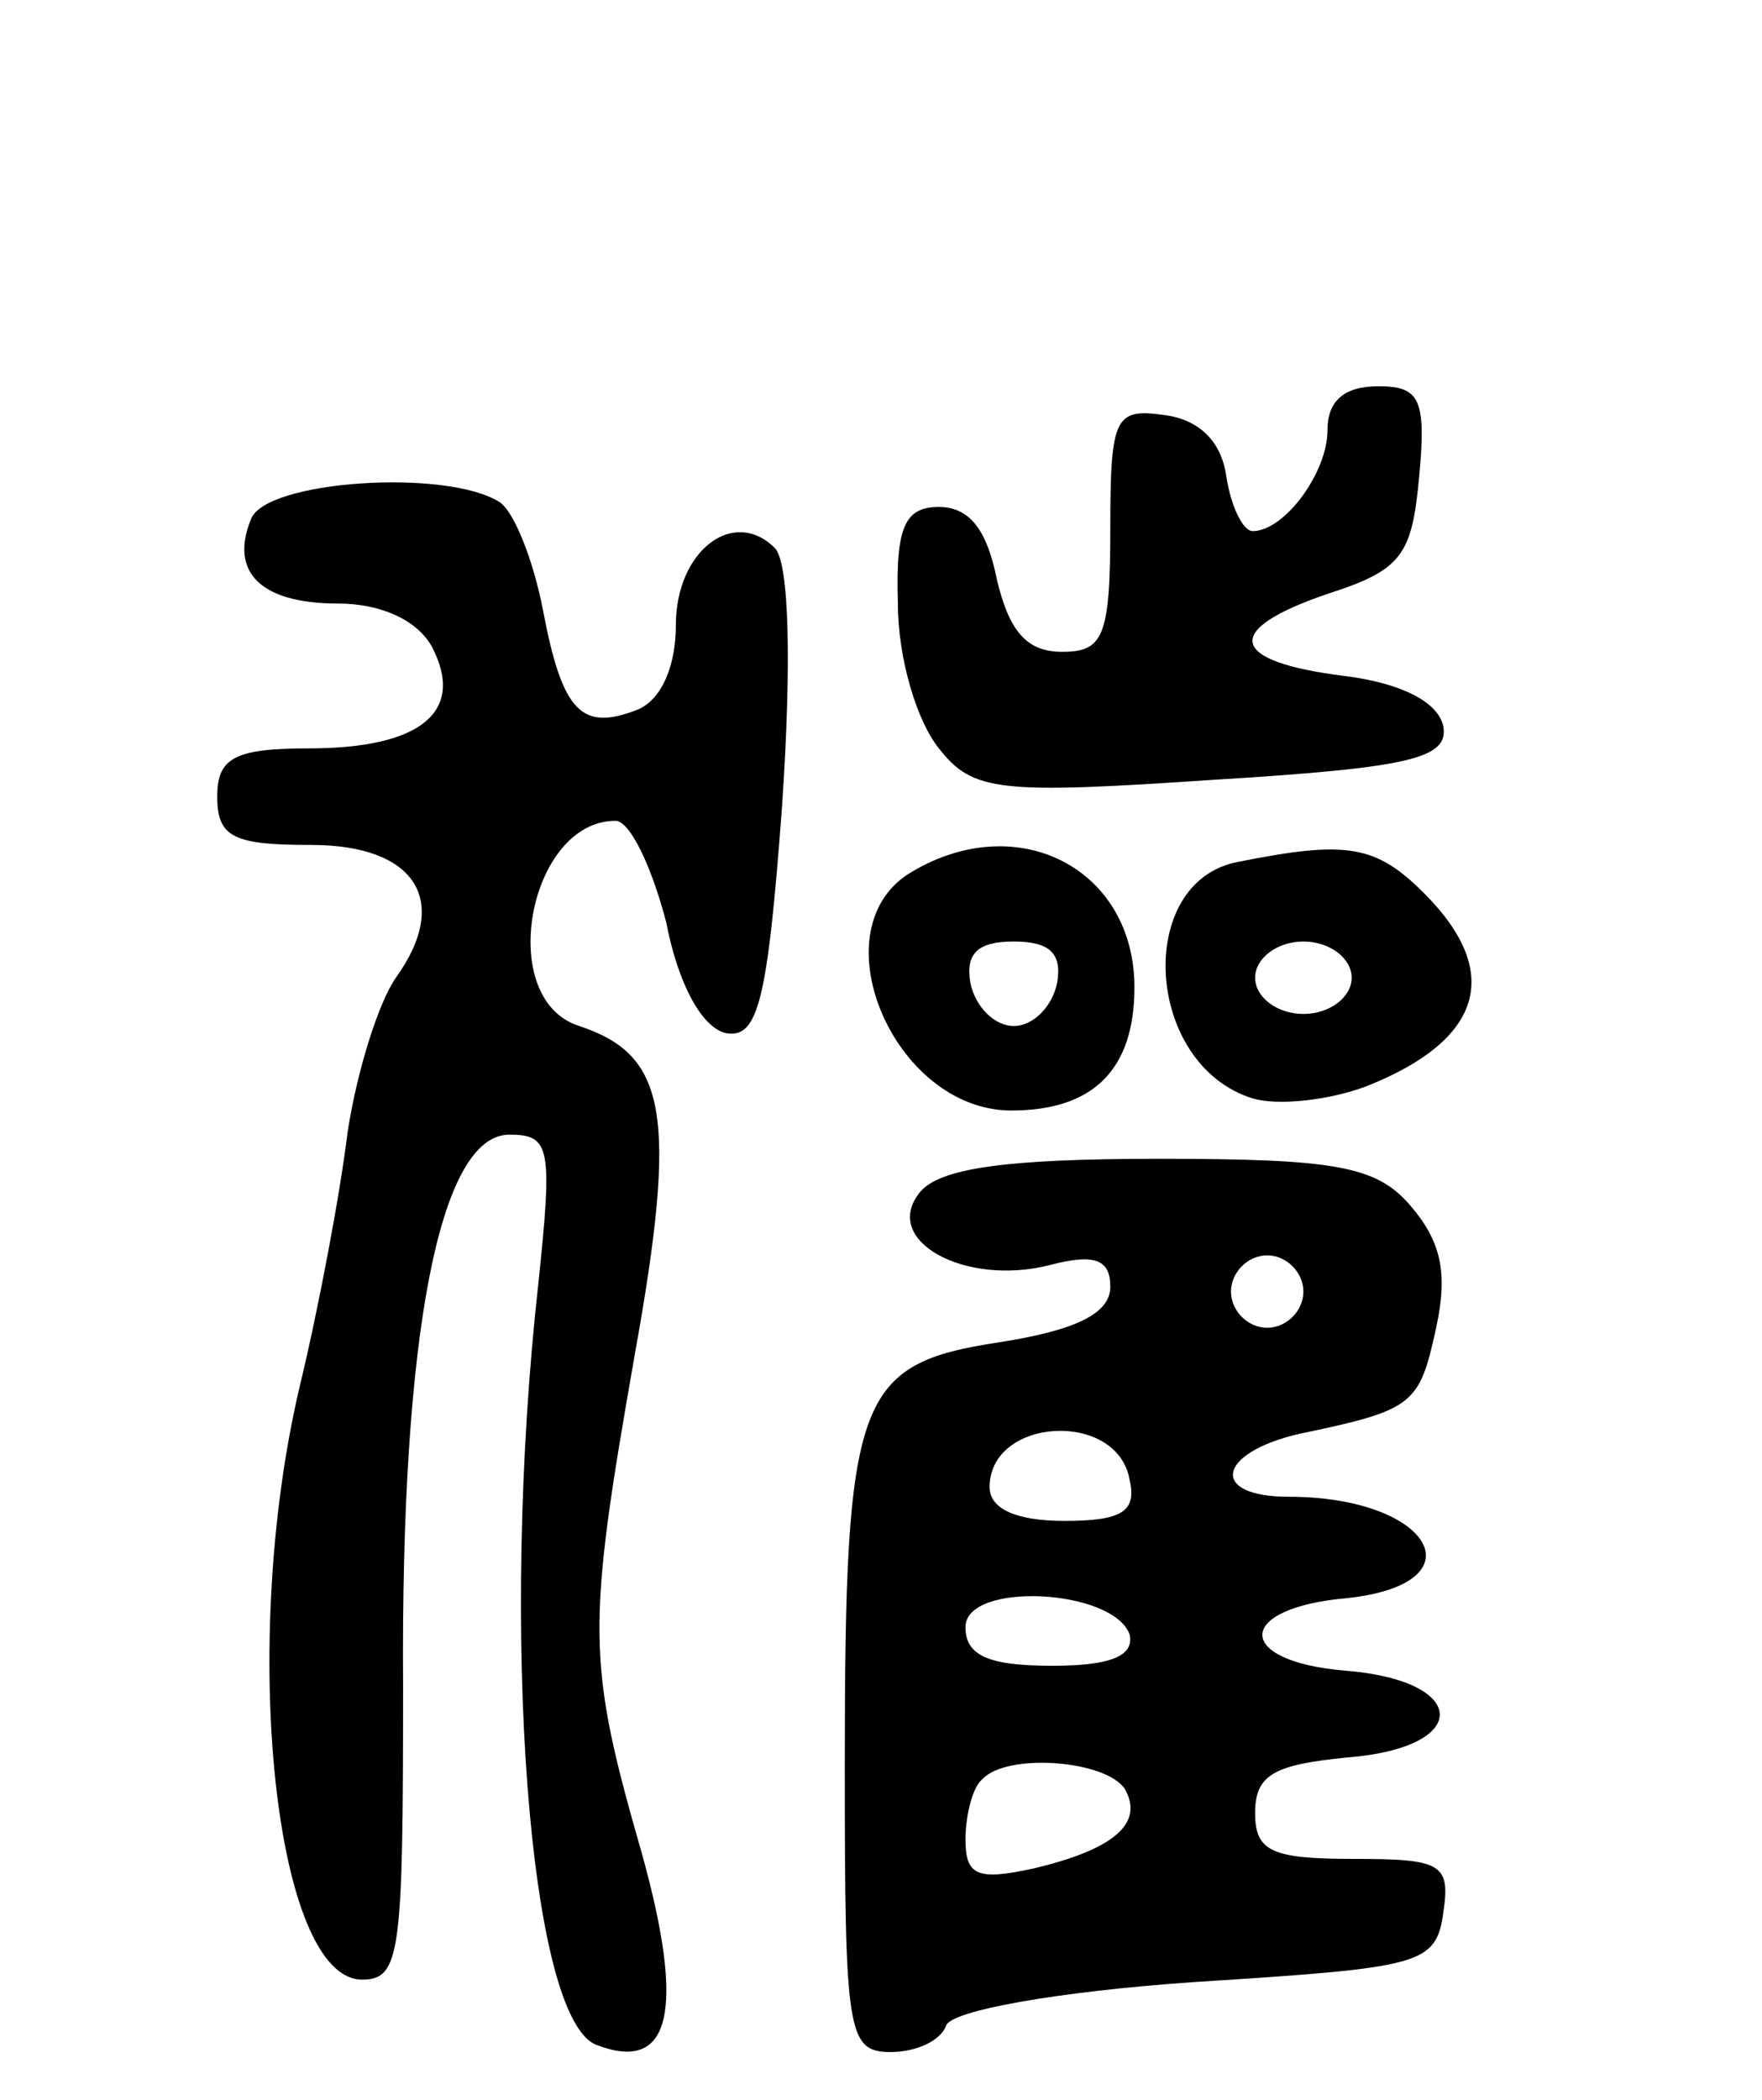 <svg version="1.0" xmlns="http://www.w3.org/2000/svg"
 width="73pt" height="87pt" viewBox="0 0 73 87"
 preserveAspectRatio="xMidYMid meet">
<g transform="translate(0,87) scale(0.1,-0.1)"
fill="#000000" stroke="none">
<path d="M550 692 c0 -18 -18 -42 -31 -42 -4 0 -9 10 -11 23 -2 14 -11 23 -25
25 -21 3 -23 0 -23 -47 0 -45 -3 -51 -20 -51 -15 0 -22 9 -27 30 -4 20 -11 30
-24 30 -14 0 -18 -8 -17 -40 0 -23 8 -49 17 -60 14 -18 25 -19 114 -13 82 5
97 9 95 22 -2 10 -17 18 -41 21 -48 6 -51 19 -7 34 31 10 35 16 38 49 3 32 0
37 -17 37 -14 0 -21 -6 -21 -18z"/>
<path d="M104 655 c-9 -22 4 -35 36 -35 18 0 33 -7 39 -18 14 -27 -5 -42 -51
-42 -31 0 -38 -4 -38 -20 0 -17 7 -20 39 -20 43 0 58 -23 35 -55 -7 -10 -16
-38 -20 -64 -3 -25 -12 -73 -20 -106 -25 -107 -10 -245 26 -245 16 0 17 11 17
122 -1 145 15 228 44 228 17 0 18 -5 12 -62 -16 -144 -4 -304 24 -315 31 -12
37 14 19 79 -23 80 -23 93 -3 207 18 100 13 124 -23 136 -35 11 -21 85 15 85
6 0 15 -19 21 -42 5 -26 15 -44 25 -46 13 -2 17 13 23 94 4 59 3 101 -3 107
-17 17 -41 -1 -41 -32 0 -17 -6 -31 -16 -35 -23 -9 -31 -1 -39 41 -4 21 -12
41 -18 45 -22 14 -97 9 -103 -7z"/>
<path d="M378 509 c-40 -23 -8 -99 41 -99 34 0 51 17 51 51 0 49 -48 74 -92
48z m60 -46 c-2 -10 -10 -18 -18 -18 -8 0 -16 8 -18 18 -2 12 3 17 18 17 15 0
20 -5 18 -17z"/>
<path d="M513 513 c-43 -8 -39 -84 6 -98 10 -3 31 -1 47 5 48 19 57 47 24 80
-20 20 -32 22 -77 13z m47 -48 c0 -8 -9 -15 -20 -15 -11 0 -20 7 -20 15 0 8 9
15 20 15 11 0 20 -7 20 -15z"/>
<path d="M381 376 c-16 -20 19 -39 54 -30 19 5 25 2 25 -9 0 -11 -14 -18 -46
-23 -59 -9 -64 -22 -64 -175 0 -111 1 -119 19 -119 11 0 21 5 23 11 2 6 45 14
103 18 94 6 100 7 103 29 3 20 -1 22 -37 22 -34 0 -41 3 -41 19 0 16 8 20 38
23 52 4 51 32 -1 36 -46 4 -45 26 1 30 56 6 35 42 -24 42 -33 0 -30 18 4 26
48 10 50 12 57 44 5 23 2 36 -11 51 -14 16 -31 19 -104 19 -64 0 -91 -4 -99
-14z m159 -41 c0 -8 -7 -15 -15 -15 -8 0 -15 7 -15 15 0 8 7 15 15 15 8 0 15
-7 15 -15z m-72 -78 c3 -13 -3 -17 -27 -17 -20 0 -31 5 -31 14 0 29 53 32 58
3z m0 -64 c2 -9 -8 -13 -32 -13 -26 0 -36 4 -36 16 0 19 61 16 68 -3z m-2 -64
c8 -14 -4 -25 -38 -33 -23 -5 -28 -3 -28 12 0 10 3 22 7 25 10 11 51 8 59 -4z"/>
</g>
</svg>

